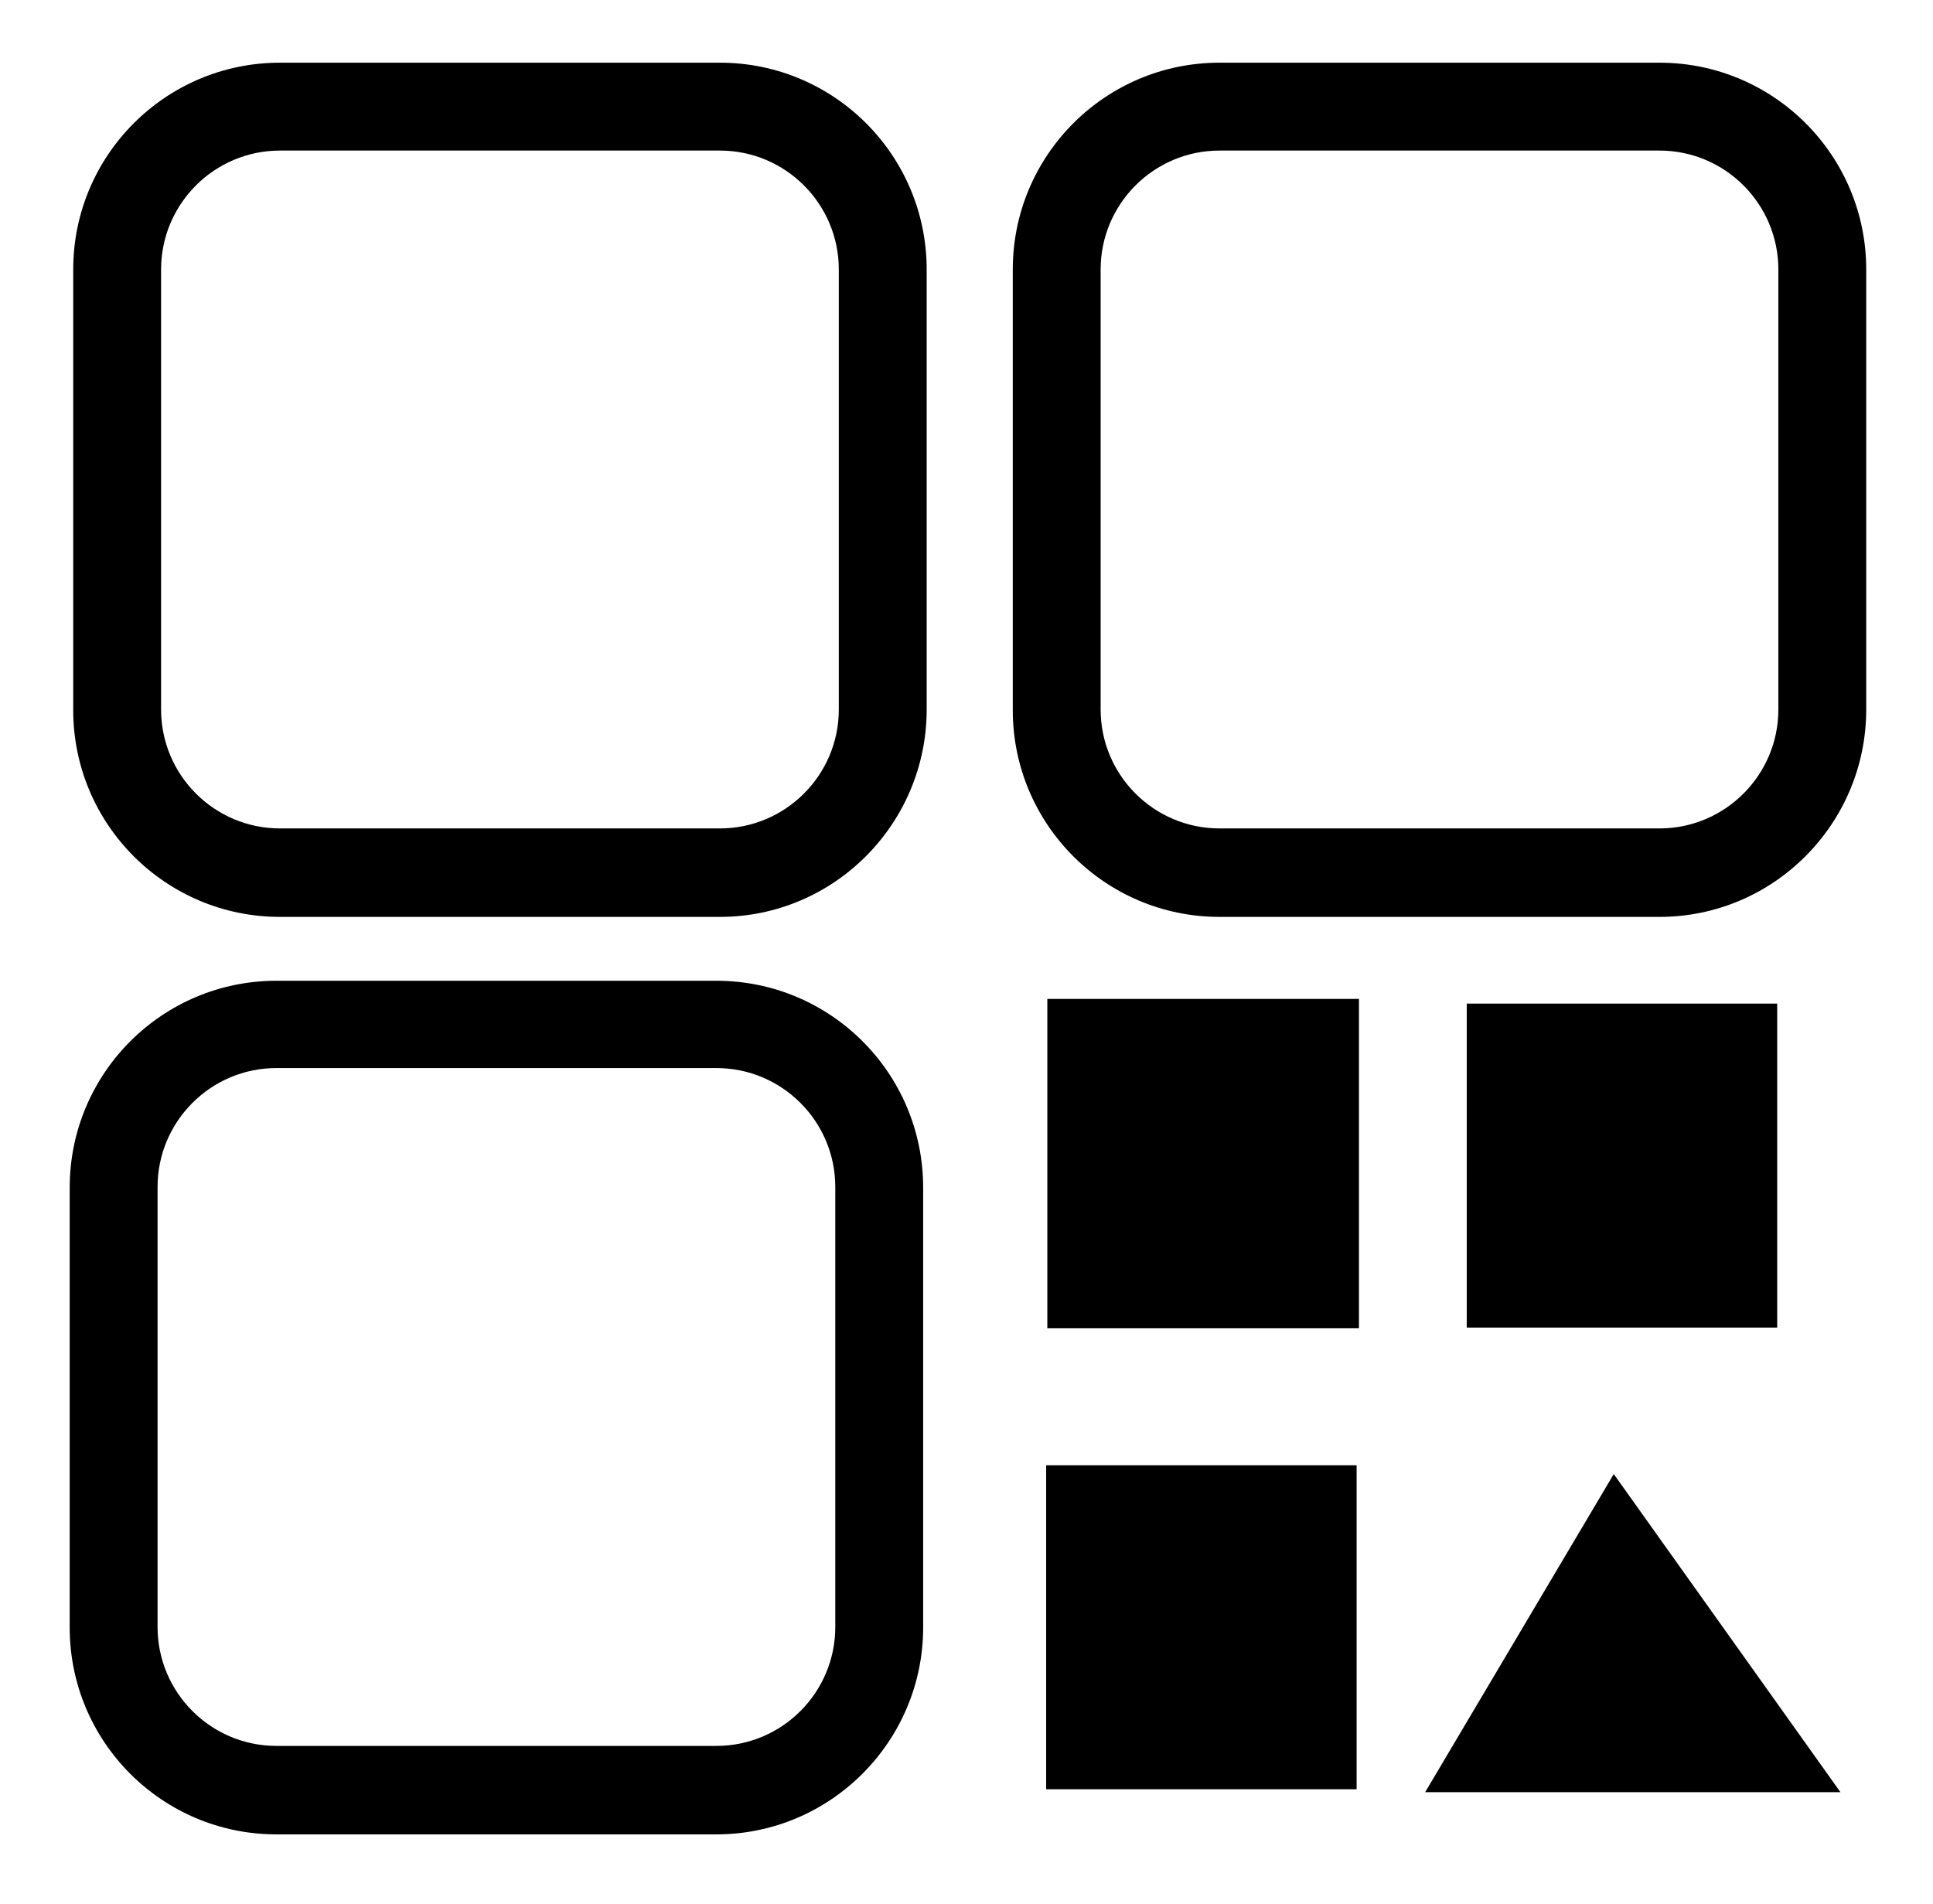 <?xml version="1.0" encoding="utf-8"?>
<!-- Generator: Adobe Illustrator 24.3.0, SVG Export Plug-In . SVG Version: 6.00 Build 0)  -->
<svg version="1.1" id="Layer_1" xmlns="http://www.w3.org/2000/svg" xmlns:xlink="http://www.w3.org/1999/xlink" x="0px" y="0px"
	 viewBox="0 0 330 325" style="enable-background:new 0 0 330 325;" xml:space="preserve">
<style type="text/css">
	.st0{fill-rule:evenodd;clip-rule:evenodd;}
</style>
<path d="M122.3,313.1H47.2c-19.5,0-35.3-15.8-35.3-35.3v-75.1c0-19.5,15.8-35.3,35.3-35.3h75.1c19.5,0,35.3,15.8,35.3,35.3v75.1
	C157.6,297.2,141.8,313.1,122.3,313.1z M47.2,182.3c-11.2,0-20.3,9.1-20.3,20.3v75.1c0,11.2,9.1,20.3,20.3,20.3h75.1
	c11.2,0,20.3-9.1,20.3-20.3v-75.1c0-11.2-9.1-20.3-20.3-20.3H47.2z"/>
<path d="M283.3,156.5h-75.1c-19.5,0-35.3-15.8-35.3-35.3V46c0-19.5,15.8-35.3,35.3-35.3h75.1c19.5,0,35.3,15.8,35.3,35.3v75.1
	C318.6,140.6,302.8,156.5,283.3,156.5z M208.2,25.7c-11.2,0-20.3,9.1-20.3,20.3v75.1c0,11.2,9.1,20.3,20.3,20.3h75.1
	c11.2,0,20.3-9.1,20.3-20.3V46c0-11.2-9.1-20.3-20.3-20.3H208.2z"/>
<path d="M122.9,156.5H47.8c-19.5,0-35.3-15.8-35.3-35.3V46c0-19.5,15.8-35.3,35.3-35.3h75.1c19.5,0,35.3,15.8,35.3,35.3v75.1
	C158.2,140.6,142.4,156.5,122.9,156.5z M47.8,25.7c-11.2,0-20.3,9.1-20.3,20.3v75.1c0,11.2,9.1,20.3,20.3,20.3h75.1
	c11.2,0,20.3-9.1,20.3-20.3V46c0-11.2-9.1-20.3-20.3-20.3H47.8z"/>
<rect x="250.4" y="171.3" class="st0" width="53" height="55.3"/>
<rect x="178.6" y="250.1" class="st0" width="53" height="55.3"/>
<g>
	<rect x="178.8" y="170.5" width="53.2" height="56.2"/>
</g>
<polygon points="275.5,251.6 243.3,305.9 314.2,305.9 "/>
</svg>
